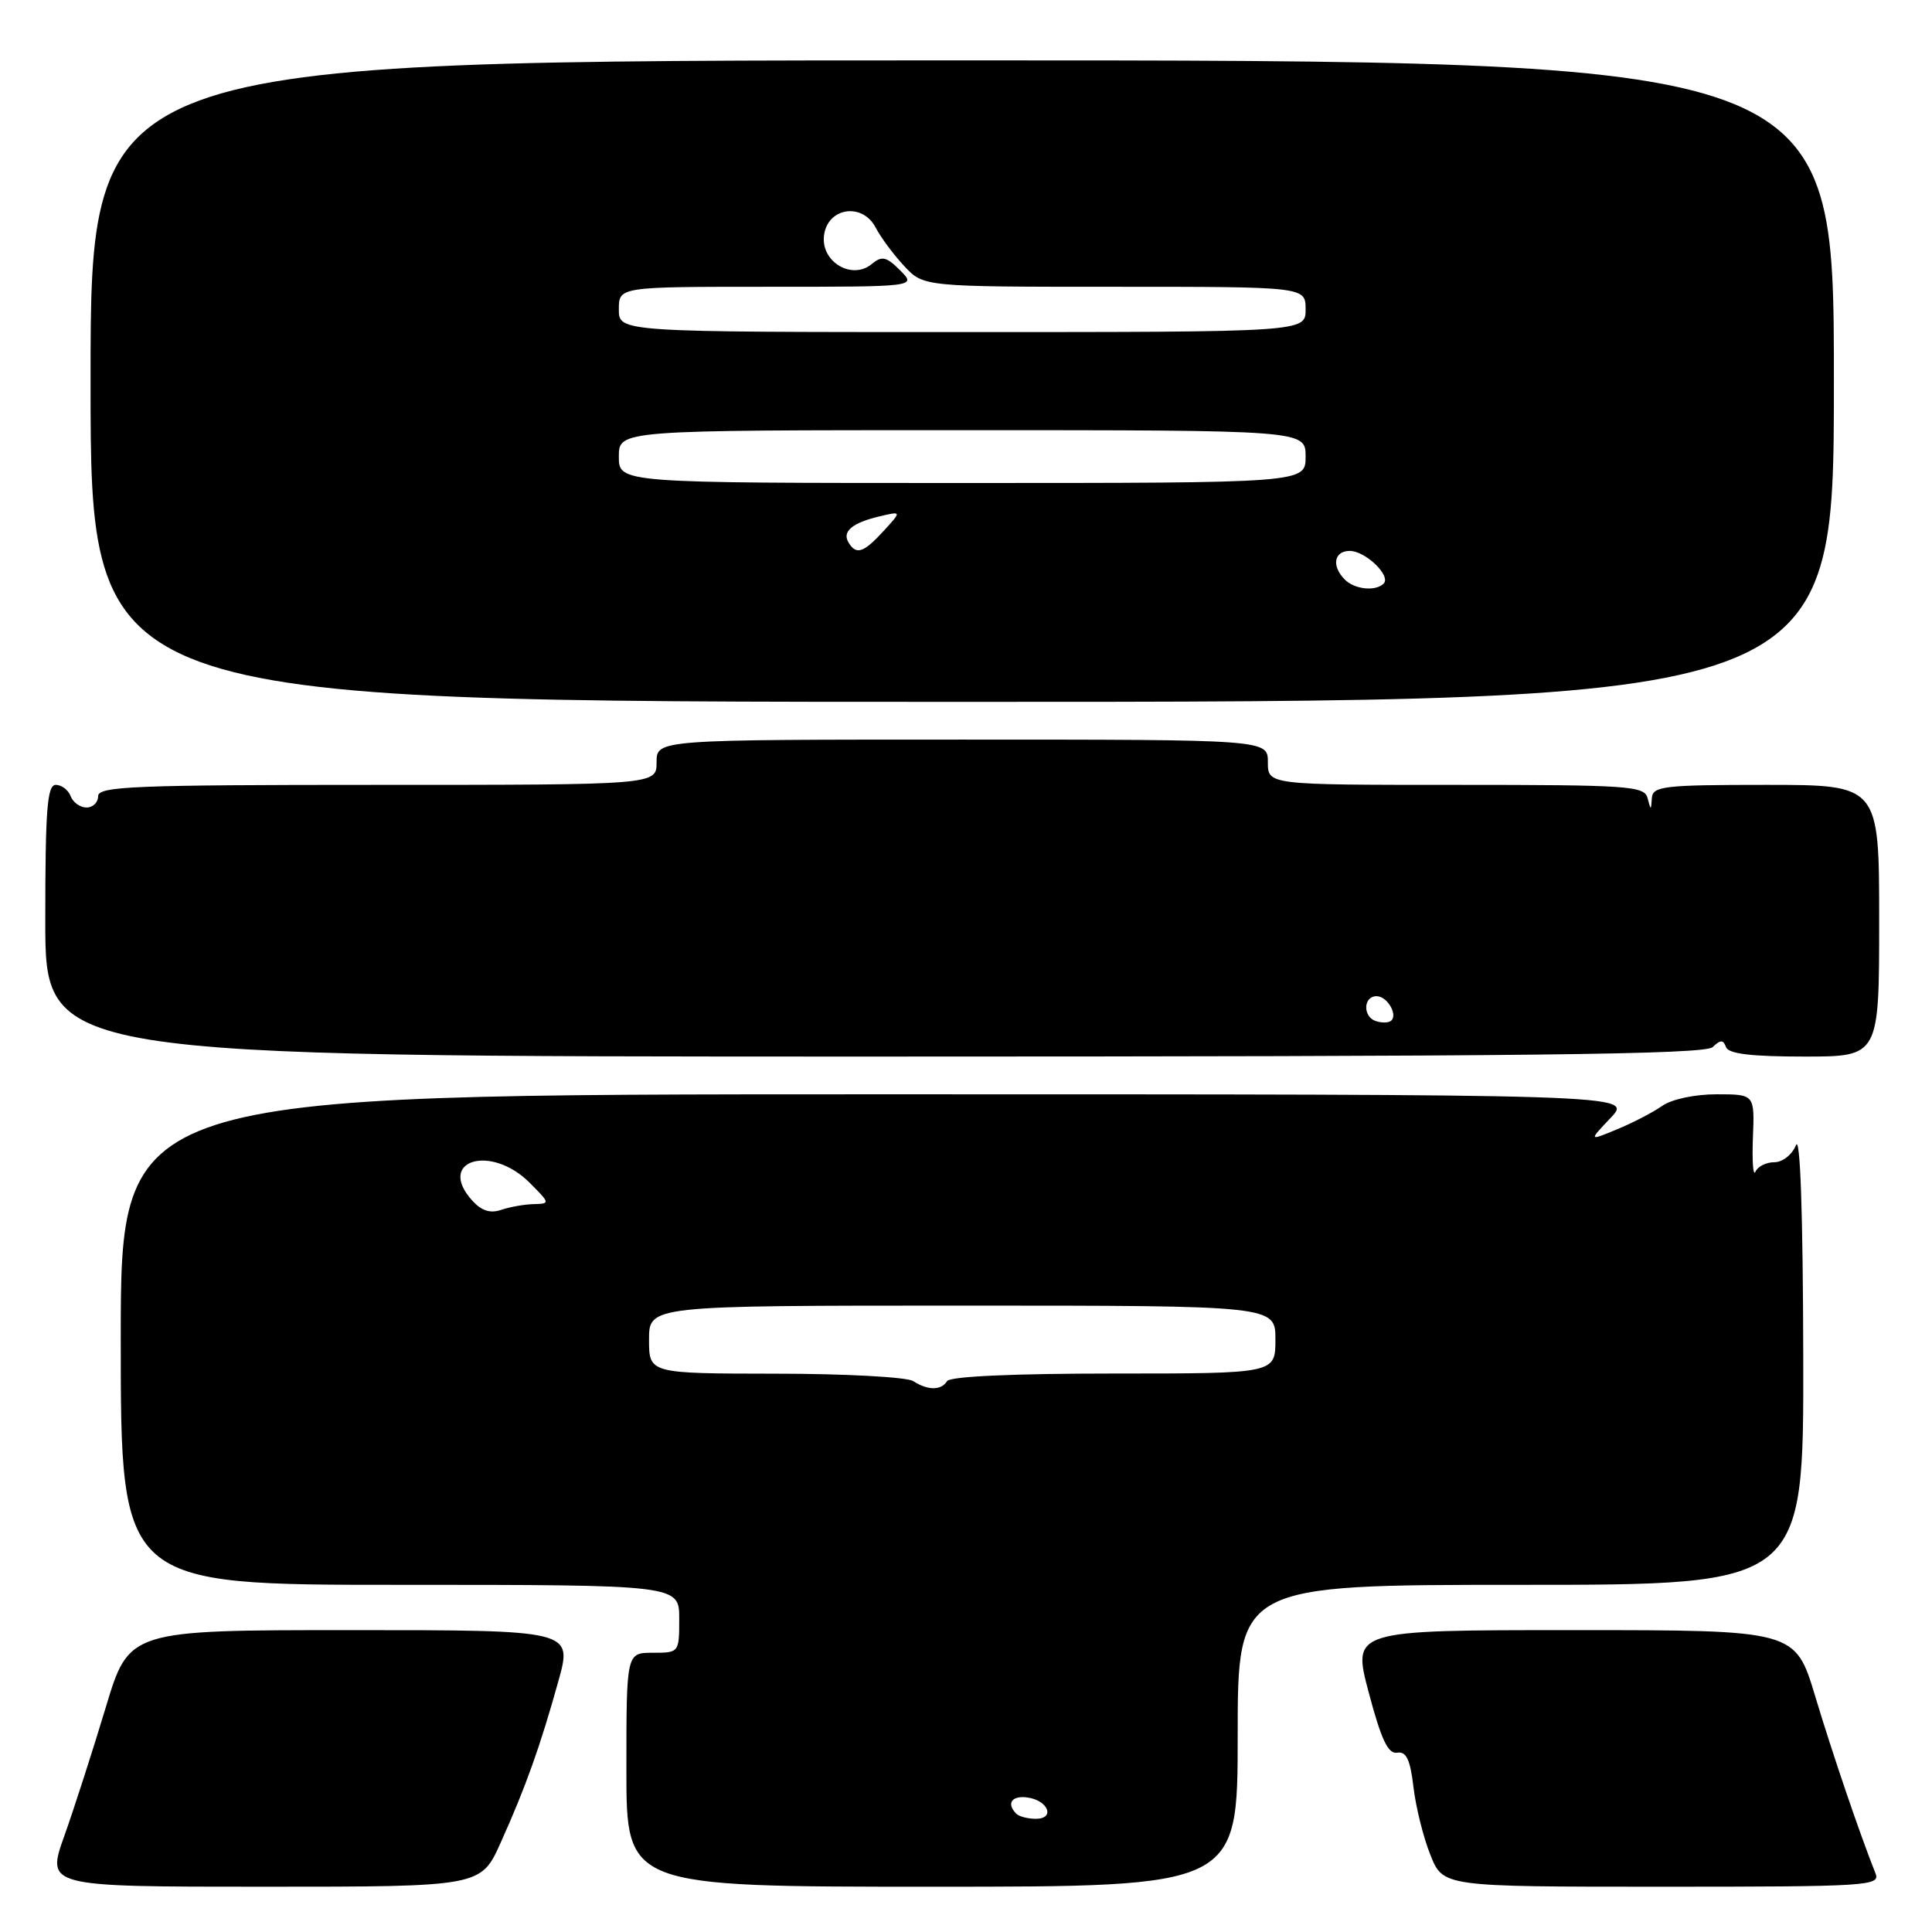 <?xml version="1.0" encoding="UTF-8" standalone="no"?>
<!DOCTYPE svg PUBLIC "-//W3C//DTD SVG 1.1//EN" "http://www.w3.org/Graphics/SVG/1.1/DTD/svg11.dtd" >
<svg xmlns="http://www.w3.org/2000/svg" xmlns:xlink="http://www.w3.org/1999/xlink" version="1.1" viewBox="0 0 256 256">
 <g >
 <path fill="currentColor"
d=" M 66.36 244.12 C 69.66 236.79 71.59 231.38 73.99 222.75 C 75.87 216.00 75.87 216.00 46.48 216.00 C 17.09 216.00 17.09 216.00 14.01 226.25 C 12.31 231.89 9.85 239.54 8.53 243.25 C 6.12 250.00 6.12 250.00 34.92 250.00 C 63.73 250.00 63.73 250.00 66.36 244.12 Z  M 164.00 230.00 C 164.00 210.00 164.00 210.00 201.50 210.00 C 239.00 210.00 239.00 210.00 238.94 179.75 C 238.90 160.66 238.54 150.33 237.97 151.75 C 237.46 153.00 236.20 154.00 235.12 154.00 C 234.04 154.00 232.91 154.56 232.61 155.25 C 232.30 155.94 232.15 153.91 232.27 150.75 C 232.50 145.00 232.50 145.00 227.47 145.00 C 224.56 145.00 221.52 145.65 220.24 146.54 C 219.03 147.39 216.34 148.79 214.27 149.64 C 210.50 151.20 210.50 151.20 213.44 148.10 C 216.37 145.00 216.37 145.00 116.19 145.00 C 16.00 145.00 16.00 145.00 16.00 177.50 C 16.00 210.00 16.00 210.00 53.00 210.00 C 90.00 210.00 90.00 210.00 90.00 214.50 C 90.00 218.98 89.98 219.00 86.50 219.00 C 83.00 219.00 83.00 219.00 83.00 234.50 C 83.00 250.00 83.00 250.00 123.50 250.00 C 164.00 250.00 164.00 250.00 164.00 230.00 Z  M 248.52 248.25 C 246.41 242.95 242.83 232.43 240.52 224.75 C 237.88 216.00 237.88 216.00 208.53 216.00 C 179.17 216.00 179.17 216.00 181.36 224.25 C 183.02 230.52 183.93 232.44 185.13 232.24 C 186.34 232.04 186.86 233.14 187.29 236.79 C 187.60 239.44 188.61 243.50 189.54 245.80 C 191.22 250.00 191.22 250.00 220.22 250.00 C 247.43 250.00 249.17 249.89 248.52 248.25 Z  M 226.93 138.75 C 227.98 137.75 228.34 137.75 228.71 138.75 C 229.03 139.64 232.06 140.00 239.08 140.00 C 249.00 140.00 249.00 140.00 249.00 122.00 C 249.00 104.00 249.00 104.00 234.00 104.00 C 220.43 104.00 218.99 104.17 218.88 105.75 C 218.77 107.42 218.75 107.42 218.31 105.75 C 217.89 104.14 215.83 104.00 192.93 104.00 C 168.00 104.00 168.00 104.00 168.00 101.00 C 168.00 98.00 168.00 98.00 127.50 98.00 C 87.00 98.00 87.00 98.00 87.00 101.00 C 87.00 104.00 87.00 104.00 50.00 104.00 C 17.78 104.00 13.00 104.19 13.00 105.50 C 13.00 106.33 12.31 107.00 11.47 107.00 C 10.63 107.00 9.68 106.33 9.36 105.50 C 9.05 104.67 8.16 104.00 7.39 104.00 C 6.25 104.00 6.00 107.28 6.00 122.00 C 6.00 140.00 6.00 140.00 115.80 140.00 C 202.27 140.00 225.88 139.73 226.93 138.75 Z  M 243.00 50.50 C 243.00 8.00 243.00 8.00 127.50 8.00 C 12.00 8.00 12.00 8.00 12.00 50.50 C 12.00 93.00 12.00 93.00 127.50 93.00 C 243.00 93.00 243.00 93.00 243.00 50.50 Z  M 134.67 240.33 C 133.30 238.97 134.07 237.87 136.17 238.18 C 138.92 238.58 139.84 241.00 137.25 241.00 C 136.20 241.00 135.03 240.70 134.67 240.33 Z  M 121.00 183.00 C 120.17 182.47 111.96 182.02 102.75 182.02 C 86.00 182.00 86.00 182.00 86.00 177.50 C 86.00 173.00 86.00 173.00 127.50 173.00 C 169.00 173.00 169.00 173.00 169.00 177.50 C 169.00 182.00 169.00 182.00 147.56 182.00 C 134.34 182.00 125.88 182.38 125.50 183.00 C 124.72 184.26 122.94 184.26 121.00 183.00 Z  M 62.58 159.09 C 57.78 153.78 64.99 151.53 70.18 156.72 C 72.90 159.44 72.91 159.50 70.73 159.55 C 69.50 159.58 67.56 159.92 66.42 160.31 C 64.97 160.81 63.80 160.44 62.58 159.09 Z  M 182.25 135.28 C 180.55 134.67 180.66 132.00 182.39 132.00 C 183.90 132.00 185.36 134.68 184.21 135.33 C 183.82 135.55 182.94 135.53 182.25 135.28 Z  M 178.20 76.80 C 176.41 75.01 176.75 73.00 178.85 73.00 C 180.93 73.00 184.36 76.31 183.34 77.33 C 182.27 78.39 179.51 78.11 178.20 76.80 Z  M 112.45 71.91 C 111.54 70.45 112.89 69.29 116.50 68.43 C 119.50 67.72 119.50 67.72 117.08 70.36 C 114.43 73.25 113.47 73.57 112.45 71.91 Z  M 82.00 60.50 C 82.00 57.00 82.00 57.00 127.50 57.00 C 173.00 57.00 173.00 57.00 173.00 60.50 C 173.00 64.00 173.00 64.00 127.50 64.00 C 82.00 64.00 82.00 64.00 82.00 60.50 Z  M 82.00 41.00 C 82.00 38.00 82.00 38.00 101.72 38.00 C 121.44 38.00 121.44 38.00 119.28 35.83 C 117.45 34.00 116.86 33.87 115.52 34.98 C 112.91 37.15 108.78 34.72 109.18 31.24 C 109.62 27.48 114.29 26.77 116.05 30.19 C 116.71 31.46 118.40 33.74 119.81 35.25 C 122.37 38.00 122.37 38.00 147.69 38.00 C 173.00 38.00 173.00 38.00 173.00 41.00 C 173.00 44.00 173.00 44.00 127.50 44.00 C 82.00 44.00 82.00 44.00 82.00 41.00 Z "/>
</g>
</svg>